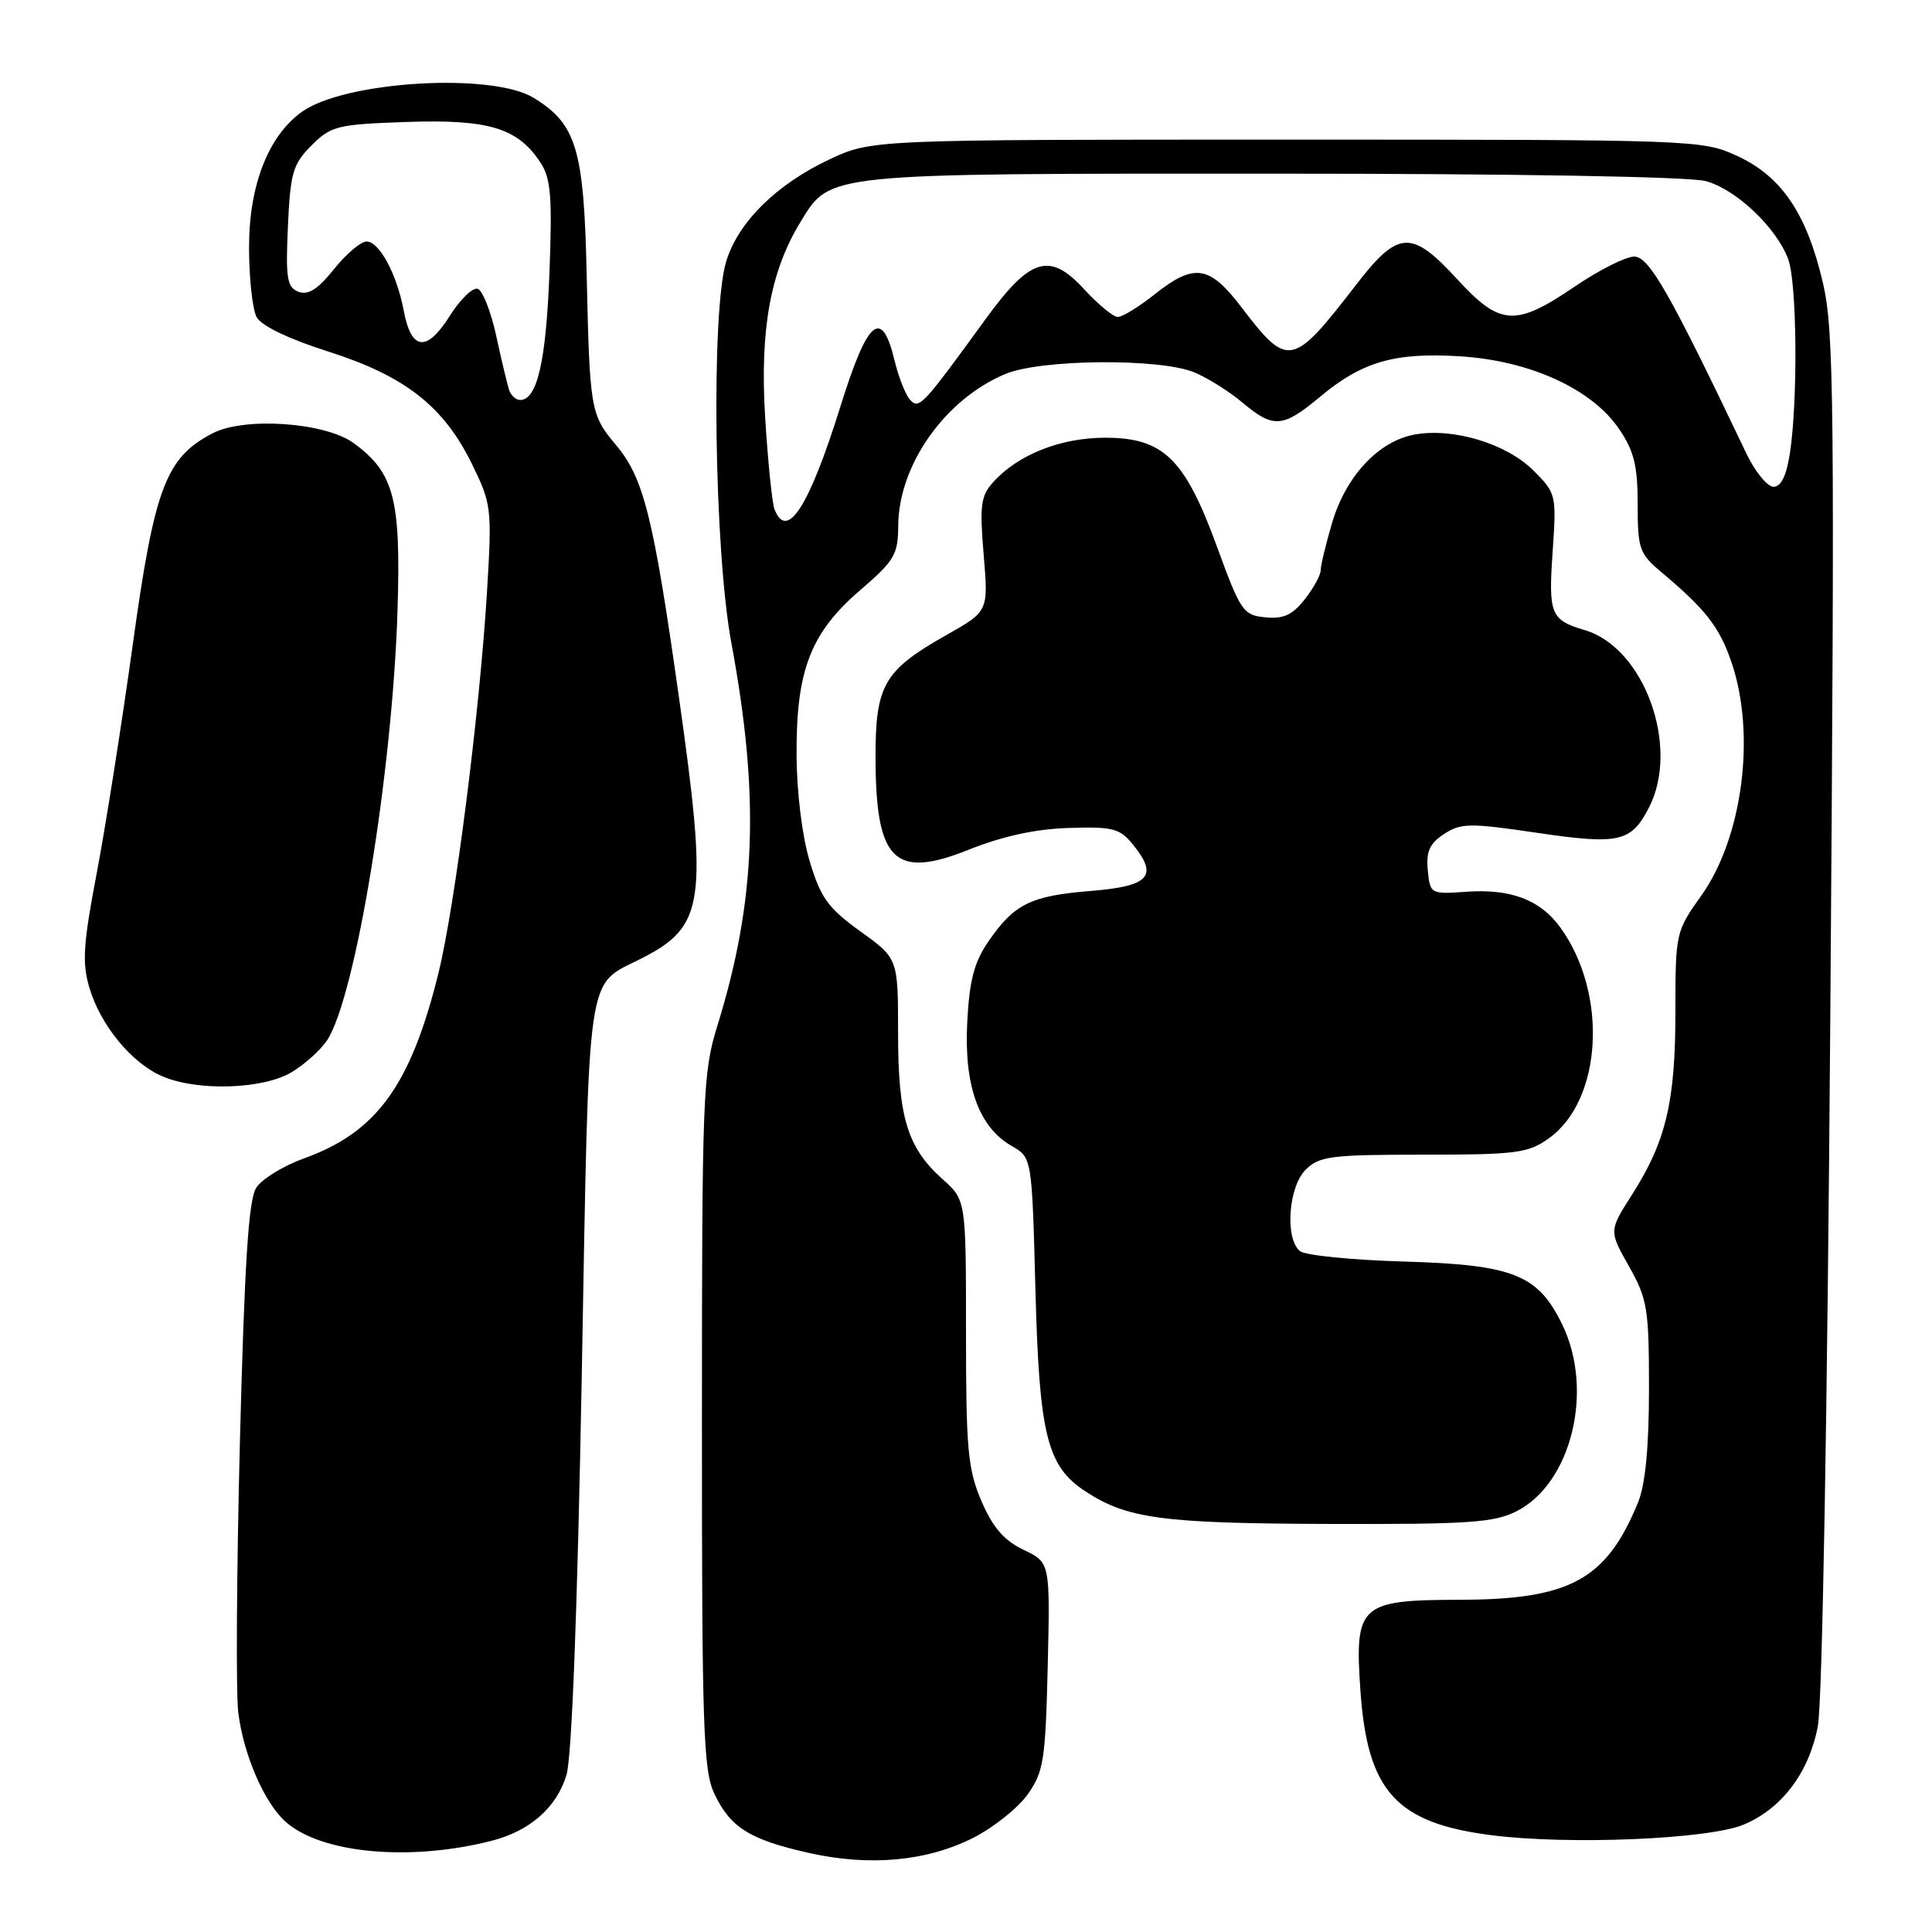 <?xml version="1.0" encoding="UTF-8" standalone="no"?>
<!DOCTYPE svg PUBLIC "-//W3C//DTD SVG 1.1//EN" "http://www.w3.org/Graphics/SVG/1.1/DTD/svg11.dtd" >
<svg xmlns="http://www.w3.org/2000/svg" xmlns:xlink="http://www.w3.org/1999/xlink" version="1.1" viewBox="0 0 256 256">
 <g >
 <path fill="currentColor"
d=" M 128.98 243.51 C 131.64 242.16 134.88 239.58 136.16 237.78 C 138.29 234.79 138.53 233.27 138.83 220.77 C 139.15 207.04 139.15 207.04 135.63 205.36 C 133.05 204.13 131.56 202.41 130.05 198.91 C 128.24 194.69 128.00 192.07 128.00 176.57 C 128.00 159.02 128.00 159.02 124.91 156.26 C 120.23 152.09 119.00 148.06 119.00 136.88 C 119.00 127.00 119.00 127.00 114.00 123.41 C 109.74 120.34 108.75 118.98 107.30 114.16 C 106.29 110.82 105.57 105.01 105.55 100.00 C 105.49 88.81 107.41 83.85 113.99 78.19 C 118.51 74.31 119.00 73.48 119.02 69.69 C 119.06 61.62 125.22 52.89 133.22 49.55 C 137.95 47.58 153.75 47.45 158.28 49.35 C 160.05 50.09 162.91 51.89 164.64 53.35 C 168.73 56.79 169.98 56.70 174.91 52.58 C 180.49 47.91 184.84 46.66 193.56 47.22 C 202.77 47.81 210.95 51.56 214.52 56.82 C 216.52 59.75 217.00 61.70 217.00 66.82 C 217.00 72.74 217.22 73.37 220.17 75.84 C 226.01 80.74 227.85 83.11 229.43 87.75 C 232.69 97.30 230.92 110.94 225.44 118.66 C 222.04 123.43 222.00 123.62 222.00 134.09 C 222.00 146.00 220.75 151.25 216.25 158.30 C 213.19 163.09 213.19 163.09 215.85 167.80 C 218.29 172.13 218.50 173.40 218.50 184.00 C 218.50 191.65 218.02 196.67 217.08 199.00 C 212.88 209.32 208.08 211.95 193.40 211.98 C 180.17 212.01 179.48 212.63 180.26 223.98 C 181.18 237.35 184.97 241.55 197.59 243.17 C 207.86 244.49 226.44 243.71 231.05 241.77 C 236.12 239.63 239.68 234.91 240.87 228.76 C 241.47 225.63 242.14 187.26 242.53 134.00 C 243.12 53.29 243.02 43.81 241.55 37.50 C 239.41 28.31 236.09 23.39 230.18 20.66 C 225.56 18.53 224.76 18.50 170.50 18.50 C 115.50 18.50 115.50 18.50 109.91 21.12 C 102.88 24.42 97.77 29.47 96.21 34.69 C 94.20 41.42 94.63 72.92 96.91 85.20 C 100.70 105.60 100.19 119.37 95.03 136.00 C 93.13 142.12 93.01 145.20 93.01 188.35 C 93.00 228.89 93.19 234.60 94.65 237.67 C 96.78 242.16 99.32 243.75 107.13 245.51 C 115.22 247.34 122.80 246.64 128.98 243.51 Z  M 65.12 243.92 C 70.22 242.62 73.74 239.52 75.06 235.20 C 75.77 232.87 76.52 213.26 77.09 182.08 C 78.09 127.21 77.58 130.79 85.00 127.00 C 93.38 122.72 93.82 119.64 89.96 92.36 C 86.57 68.41 85.30 63.33 81.60 58.94 C 78.25 54.95 78.14 54.30 77.74 36.50 C 77.38 19.73 76.39 16.43 70.70 12.96 C 65.15 9.57 45.65 10.75 40.00 14.82 C 35.54 18.03 33.00 24.54 33.00 32.78 C 33.00 36.82 33.45 40.97 34.00 42.01 C 34.63 43.17 38.21 44.90 43.49 46.58 C 53.69 49.83 58.79 53.83 62.55 61.51 C 65.12 66.77 65.20 67.38 64.54 78.24 C 63.58 94.23 60.28 120.17 58.07 129.05 C 54.40 143.85 49.89 150.04 40.29 153.49 C 37.54 154.48 34.69 156.23 33.95 157.39 C 32.93 158.97 32.40 167.36 31.79 191.00 C 31.35 208.32 31.25 224.53 31.58 227.00 C 32.31 232.63 35.05 238.92 37.85 241.40 C 42.58 245.60 54.29 246.68 65.12 243.92 Z  M 200.95 200.25 C 208.22 196.56 211.24 184.26 207.02 175.54 C 203.80 168.88 200.53 167.58 186.00 167.16 C 179.12 166.96 172.94 166.34 172.25 165.78 C 170.24 164.13 170.71 157.29 173.00 155.00 C 174.80 153.20 176.33 153.00 188.60 153.00 C 200.90 153.00 202.48 152.80 205.21 150.85 C 212.35 145.77 213.10 131.56 206.69 122.81 C 204.05 119.22 200.16 117.75 194.33 118.16 C 189.55 118.50 189.50 118.47 189.19 115.31 C 188.95 112.83 189.43 111.76 191.35 110.51 C 193.58 109.05 194.73 109.03 203.65 110.35 C 214.54 111.95 216.12 111.60 218.49 107.02 C 222.64 98.99 217.89 85.83 210.00 83.50 C 205.48 82.16 205.16 81.40 205.73 73.16 C 206.25 65.54 206.21 65.36 203.18 62.34 C 199.62 58.77 192.49 56.63 187.39 57.59 C 182.65 58.48 178.35 63.08 176.52 69.24 C 175.69 72.06 175.00 74.90 175.00 75.55 C 175.00 76.20 174.05 77.94 172.88 79.42 C 171.26 81.49 170.05 82.04 167.67 81.80 C 164.73 81.52 164.38 81.00 161.28 72.50 C 157.00 60.77 154.17 58.00 146.44 58.00 C 140.54 58.00 134.90 60.23 131.60 63.89 C 129.96 65.71 129.79 66.97 130.34 73.49 C 130.97 81.00 130.97 81.00 125.48 84.10 C 117.12 88.82 116.00 90.75 116.01 100.38 C 116.04 114.10 118.50 116.54 128.36 112.59 C 132.84 110.80 137.23 109.84 141.61 109.71 C 147.46 109.52 148.38 109.76 150.12 111.91 C 153.53 116.10 152.31 117.43 144.49 118.06 C 136.55 118.70 134.37 119.79 130.94 124.79 C 129.07 127.53 128.44 129.94 128.16 135.54 C 127.74 143.92 129.70 149.35 134.06 151.85 C 136.74 153.39 136.74 153.39 137.20 170.94 C 137.71 190.16 138.73 194.28 143.82 197.61 C 149.34 201.24 154.04 201.86 176.00 201.93 C 194.57 201.99 197.97 201.76 200.95 200.25 Z  M 38.70 142.04 C 40.45 140.97 42.56 139.06 43.37 137.80 C 47.14 131.95 51.99 102.34 52.67 81.00 C 53.14 66.12 52.24 62.65 46.87 58.72 C 43.11 55.96 32.42 55.21 28.18 57.41 C 21.97 60.62 20.46 64.63 17.58 85.50 C 16.13 95.95 13.99 109.55 12.81 115.73 C 11.01 125.18 10.86 127.60 11.86 130.94 C 13.34 135.87 17.43 140.84 21.45 142.59 C 26.12 144.63 34.92 144.35 38.70 142.04 Z  M 102.62 67.46 C 102.30 66.61 101.74 61.09 101.38 55.18 C 100.68 43.63 102.09 35.90 106.10 29.36 C 110.06 22.90 109.12 23.00 168.65 23.01 C 200.91 23.01 223.92 23.41 226.04 24.00 C 230.07 25.11 235.36 30.13 236.94 34.32 C 238.10 37.40 238.25 52.88 237.18 60.00 C 236.72 63.03 236.01 64.50 235.00 64.50 C 234.18 64.50 232.53 62.48 231.36 60.00 C 221.24 38.78 218.52 34.00 216.54 34.00 C 215.42 34.00 211.85 35.80 208.62 38.00 C 200.78 43.32 198.78 43.19 193.09 37.00 C 187.02 30.39 185.28 30.49 179.68 37.75 C 171.26 48.67 170.66 48.79 164.53 40.75 C 160.25 35.13 158.26 34.83 153.00 39.00 C 150.92 40.65 148.72 42.00 148.12 42.00 C 147.52 42.00 145.52 40.36 143.68 38.35 C 139.10 33.35 136.54 34.11 130.62 42.25 C 122.27 53.74 121.82 54.22 120.64 53.04 C 120.03 52.43 119.08 50.04 118.52 47.72 C 116.83 40.71 114.96 42.31 111.38 53.80 C 107.21 67.16 104.27 71.75 102.62 67.46 Z  M 67.49 51.75 C 67.25 51.06 66.47 47.84 65.77 44.58 C 65.07 41.33 63.95 38.48 63.30 38.27 C 62.64 38.05 60.96 39.69 59.56 41.91 C 56.54 46.69 54.50 46.46 53.51 41.22 C 52.60 36.35 50.27 32.00 48.57 32.00 C 47.81 32.00 45.87 33.65 44.25 35.67 C 42.12 38.33 40.83 39.15 39.55 38.66 C 38.03 38.07 37.84 36.90 38.15 30.01 C 38.47 22.88 38.81 21.74 41.28 19.27 C 43.86 16.68 44.68 16.48 53.90 16.16 C 64.77 15.79 68.61 16.95 71.62 21.55 C 73.00 23.64 73.19 26.08 72.80 36.29 C 72.35 47.89 71.17 53.00 68.93 53.00 C 68.39 53.00 67.74 52.44 67.49 51.75 Z "/>
</g>
</svg>